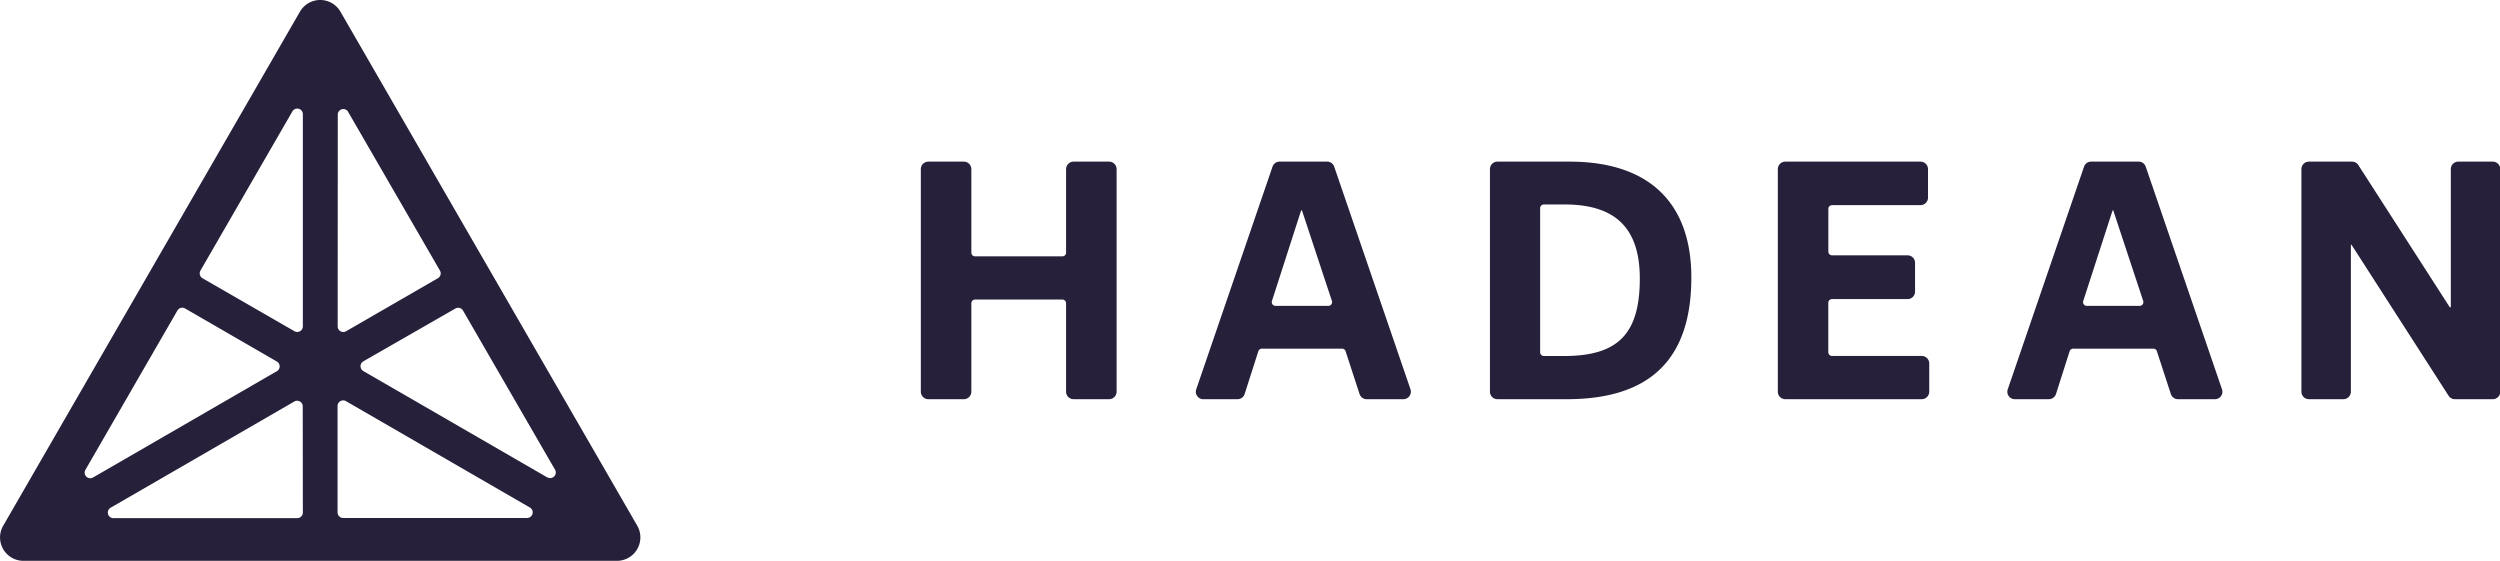 <svg id="Layer_1" data-name="Layer 1" xmlns="http://www.w3.org/2000/svg" viewBox="0 0 445.77 100"><defs><style>.cls-1{fill:#27203b;}</style></defs><title>Hadean Logo_Lockup</title><path class="cls-1" d="M189.43,53.41H173.87a.67.67,0,0,0-.67.67V69.84a1.34,1.34,0,0,1-1.33,1.34h-6.35a1.34,1.34,0,0,1-1.33-1.34V30.16a1.34,1.34,0,0,1,1.33-1.34h6.35a1.34,1.34,0,0,1,1.33,1.34V45.05a.66.66,0,0,0,.67.66h15.56a.66.66,0,0,0,.66-.66V30.16a1.34,1.34,0,0,1,1.34-1.34h6.34a1.34,1.34,0,0,1,1.33,1.34V69.84a1.34,1.34,0,0,1-1.33,1.34h-6.34a1.34,1.34,0,0,1-1.34-1.34V54.08A.67.67,0,0,0,189.43,53.41Zm60.81,17.77h-6.55a1.33,1.33,0,0,1-1.27-.92l-2.49-7.63a.66.66,0,0,0-.63-.46H225a.66.66,0,0,0-.63.46l-2.44,7.62a1.33,1.33,0,0,1-1.27.93h-6.1a1.33,1.33,0,0,1-1.26-1.77l13.6-39.69a1.32,1.32,0,0,1,1.26-.9h8.48a1.33,1.33,0,0,1,1.26.9l13.6,39.69A1.34,1.34,0,0,1,250.24,71.18ZM232,37.52,226.8,53.66a.67.67,0,0,0,.63.88h9.43a.67.67,0,0,0,.63-.88l-5.34-16.14Zm47.36,33.66H267a1.33,1.33,0,0,1-1.33-1.34V30.16A1.33,1.33,0,0,1,267,28.82h12.87c14.07,0,21.71,7.26,21.71,20.65C301.59,64,294.27,71.18,279.38,71.18ZM279,36.46h-3.71a.66.66,0,0,0-.67.66v25.7a.67.67,0,0,0,.67.66h3.59c9.63,0,13.51-3.94,13.51-13.82C292.39,40.71,288.07,36.46,279,36.46Zm39.34-7.64h24.11a1.34,1.34,0,0,1,1.33,1.34v5.09a1.34,1.34,0,0,1-1.33,1.33H326.68a.67.67,0,0,0-.67.67v7.61a.67.67,0,0,0,.67.67h13.45a1.33,1.33,0,0,1,1.34,1.33V52a1.33,1.33,0,0,1-1.34,1.33H326.68A.67.67,0,0,0,326,54v8.8a.67.67,0,0,0,.67.67h16A1.34,1.34,0,0,1,344,64.75v5.09a1.34,1.34,0,0,1-1.33,1.34h-24.3A1.34,1.34,0,0,1,317,69.84V30.16A1.34,1.34,0,0,1,318.34,28.82ZM394.9,71.18h-6.55a1.33,1.33,0,0,1-1.27-.92l-2.49-7.63a.65.65,0,0,0-.63-.46h-14.3a.67.67,0,0,0-.63.46l-2.43,7.62a1.34,1.34,0,0,1-1.27.93h-6.11A1.33,1.33,0,0,1,358,69.41l13.6-39.69a1.32,1.32,0,0,1,1.26-.9h8.48a1.32,1.32,0,0,1,1.26.9l13.6,39.69A1.33,1.33,0,0,1,394.9,71.18ZM376.69,37.52l-5.23,16.14a.67.67,0,0,0,.64.88h9.42a.67.67,0,0,0,.63-.88l-5.34-16.14Zm42.61,6.13h-.12V69.84a1.34,1.34,0,0,1-1.33,1.34h-6.16a1.34,1.34,0,0,1-1.33-1.34V30.16a1.34,1.34,0,0,1,1.33-1.34h7.7a1.33,1.33,0,0,1,1.12.61l16.31,25.36H437V30.16a1.33,1.33,0,0,1,1.33-1.34h6.16a1.34,1.34,0,0,1,1.33,1.34V69.84a1.34,1.34,0,0,1-1.33,1.34h-6.76a1.33,1.33,0,0,1-1.13-.62ZM113.63,93.74,60.71,2.09a4.17,4.17,0,0,0-7.23,0L.57,93.74A4.17,4.17,0,0,0,4.18,100H110A4.18,4.18,0,0,0,113.63,93.74ZM15.21,83.81,31.64,55.36A1,1,0,0,1,33,55L49.4,64.48a1,1,0,0,1,0,1.69l-32.86,19A1,1,0,0,1,15.21,83.81ZM54,91.39a1,1,0,0,1-1,1H20.15a1,1,0,0,1-.49-1.82l32.86-19a1,1,0,0,1,1.46.85Zm0-33.15a1,1,0,0,1-1.46.84L36.09,49.6a1,1,0,0,1-.36-1.33L52.16,19.82A1,1,0,0,1,54,20.3Zm6.23-37.93A1,1,0,0,1,62,19.82L78.46,48.27a1,1,0,0,1-.36,1.33L61.68,59.08a1,1,0,0,1-1.47-.84ZM94,92.36H61.19a1,1,0,0,1-1-1v-19a1,1,0,0,1,1.47-.85l32.85,19A1,1,0,0,1,94,92.36Zm3.61-7.22-32.86-19a1,1,0,0,1,0-1.69L81.22,55a1,1,0,0,1,1.33.36L99,83.81A1,1,0,0,1,97.65,85.14Z"/></svg>